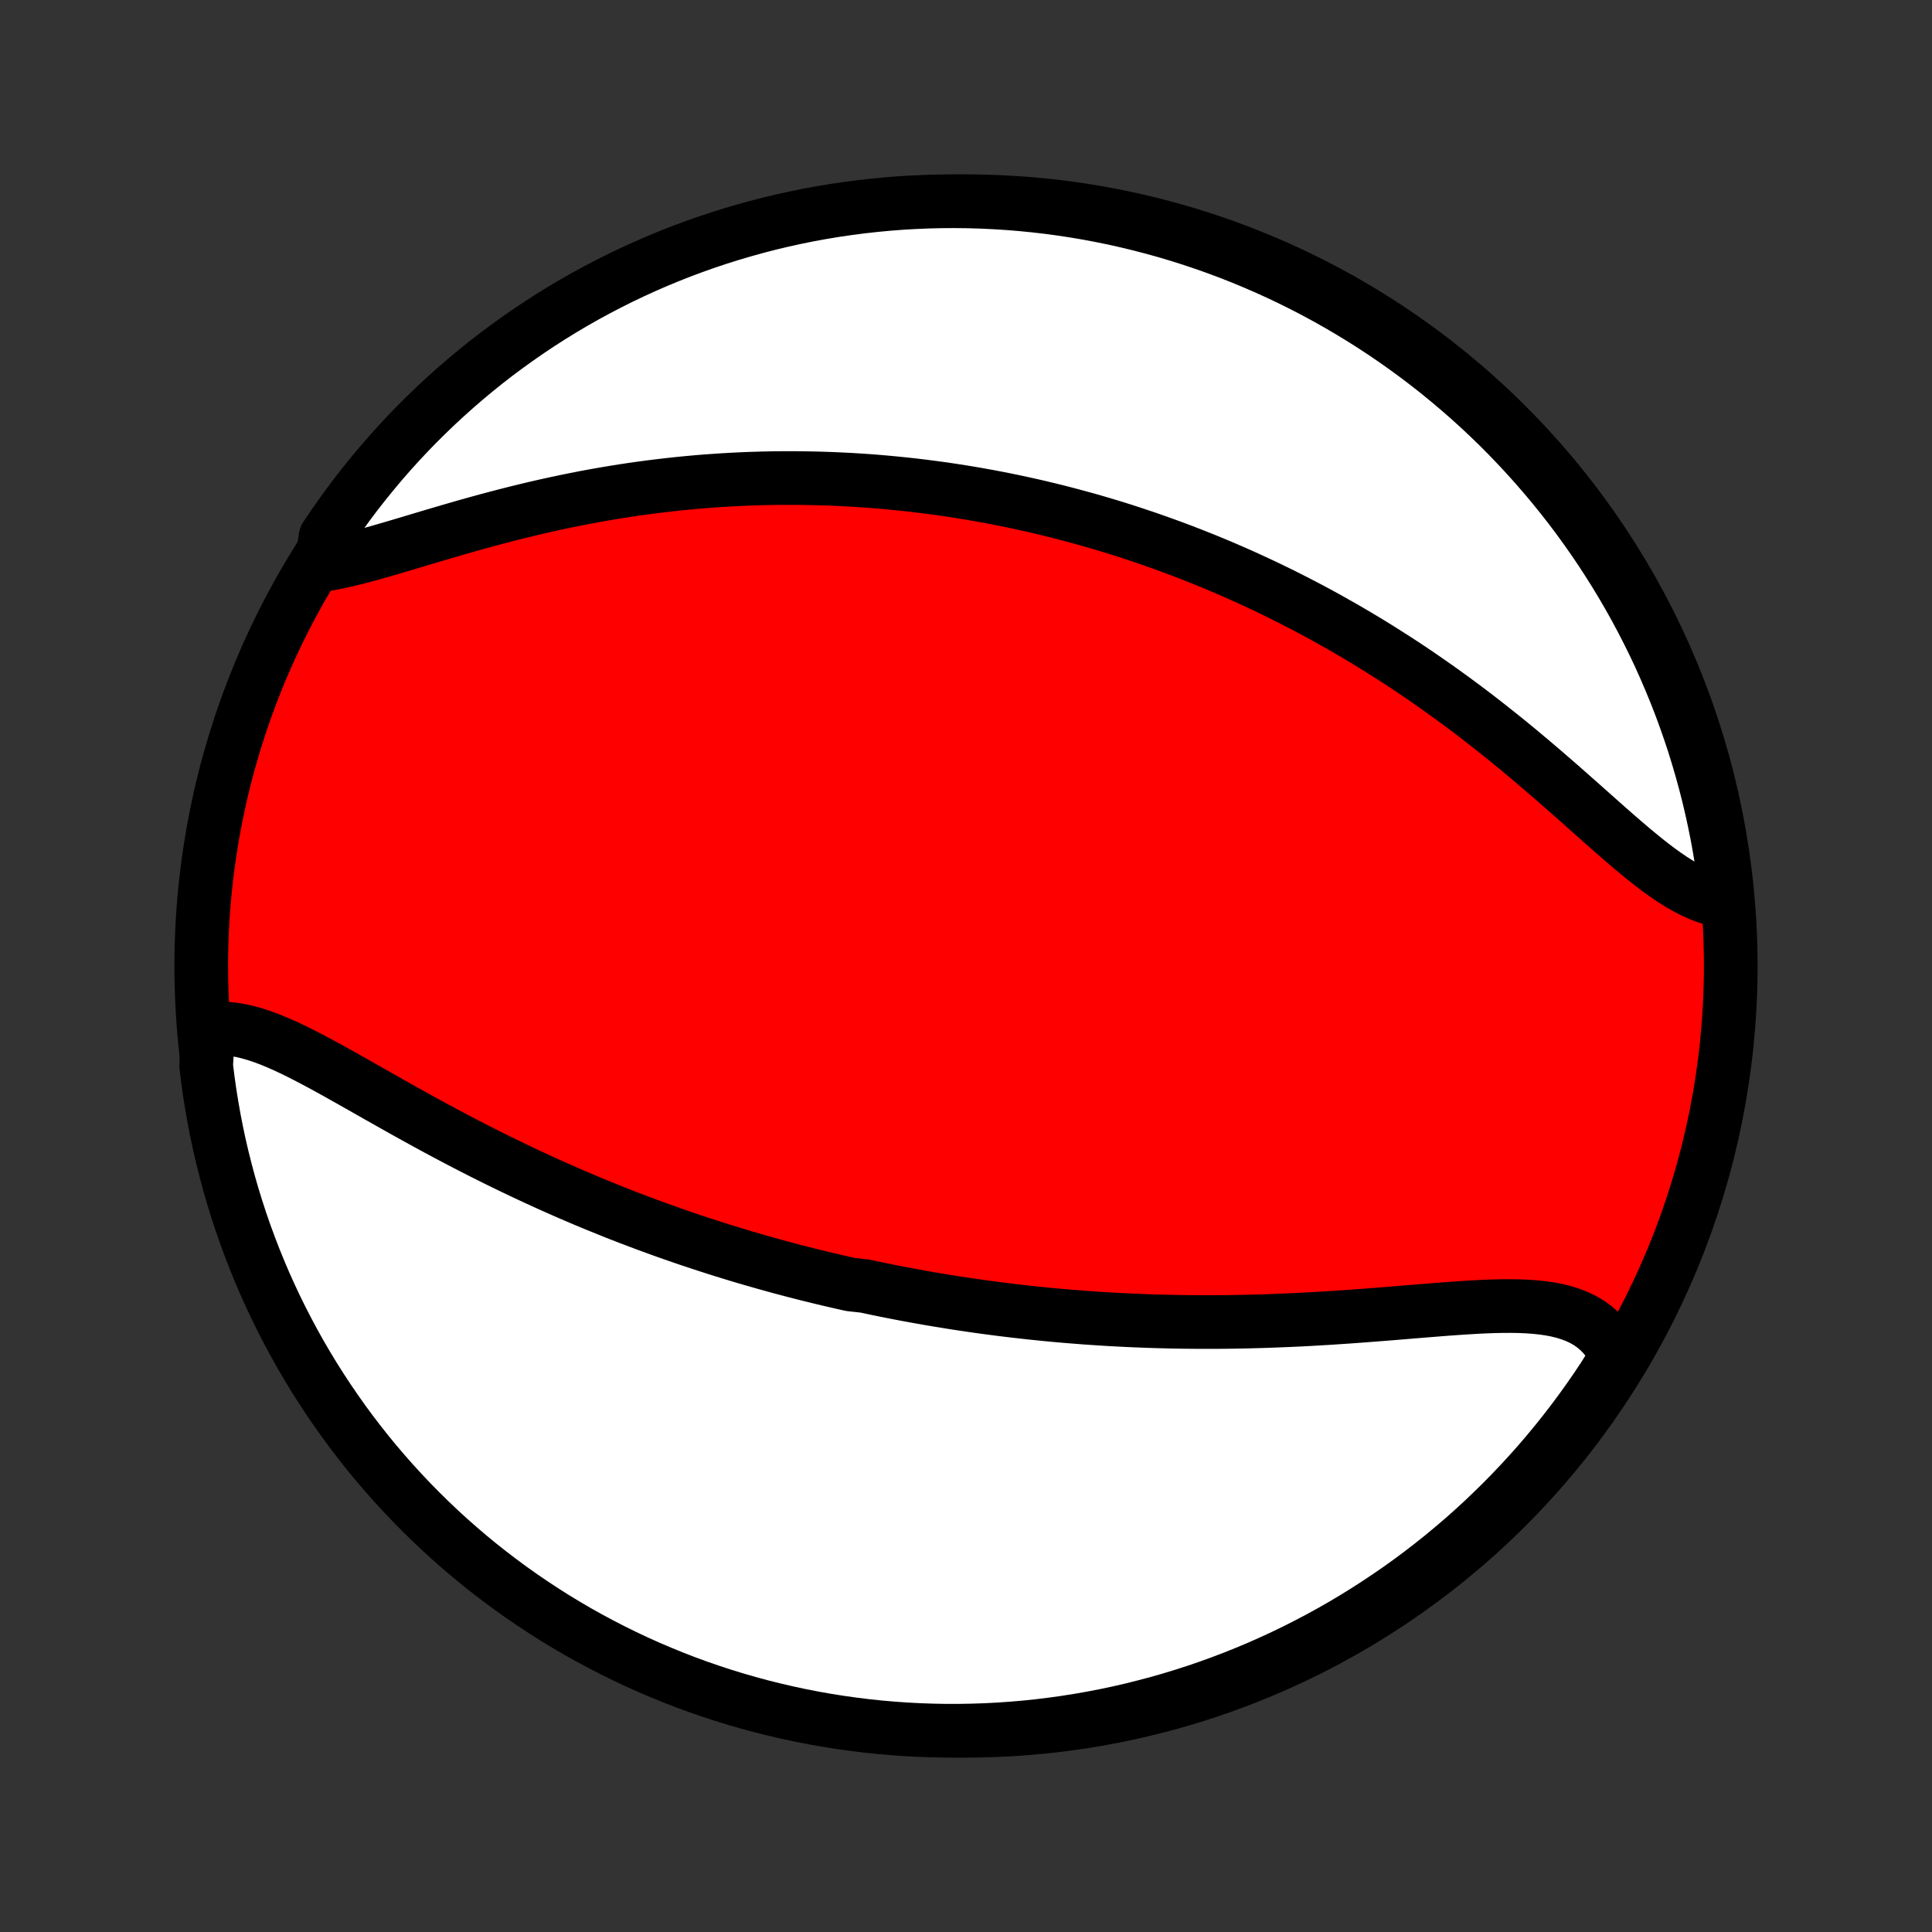 <?xml version="1.0" encoding="utf-8" standalone="no"?>
<!DOCTYPE svg PUBLIC "-//W3C//DTD SVG 1.1//EN"
  "http://www.w3.org/Graphics/SVG/1.1/DTD/svg11.dtd">
<!-- Created with matplotlib (http://matplotlib.org/) -->
<svg height="72pt" version="1.1" viewBox="0 0 72 72" width="72pt" xmlns="http://www.w3.org/2000/svg" xmlns:xlink="http://www.w3.org/1999/xlink">
 <rect x="0" y="0" width="72" height="72" fill="#333333" stroke="none"/>
 <defs>
  <style type="text/css">
*{stroke-linecap:butt;stroke-linejoin:round;}
  </style>
 </defs>
 <g id="figure_1">
  <g id="patch_1">
   <path d="
M0 72
L72 72
L72 0
L0 0
z
" style="fill:none;"/>
  </g>
  <g id="axes_1">
   <g id="PatchCollection_1">
    <defs>
     <path d="
M36 -7.5
C43.558 -7.5 50.808 -10.503 56.153 -15.848
C61.497 -21.192 64.5 -28.442 64.5 -36
C64.5 -43.558 61.497 -50.808 56.153 -56.153
C50.808 -61.497 43.558 -64.5 36 -64.5
C28.442 -64.5 21.192 -61.497 15.848 -56.153
C10.503 -50.808 7.5 -43.558 7.5 -36
C7.5 -28.442 10.503 -21.192 15.848 -15.848
C21.192 -10.503 28.442 -7.5 36 -7.5
z
" id="C0_0_a811fe30f3"/>
     <path d="
M7.76 -33.627
L7.999 -33.658
L8.242 -33.669
L8.49 -33.66
L8.742 -33.633
L8.998 -33.588
L9.258 -33.527
L9.521 -33.452
L9.788 -33.363
L10.058 -33.262
L10.332 -33.15
L10.608 -33.028
L10.887 -32.898
L11.168 -32.76
L11.452 -32.615
L11.738 -32.465
L12.026 -32.311
L12.316 -32.152
L12.607 -31.991
L12.9 -31.826
L13.195 -31.66
L13.49 -31.493
L13.787 -31.324
L14.084 -31.155
L14.383 -30.987
L14.681 -30.818
L14.98 -30.65
L15.28 -30.483
L15.58 -30.317
L15.879 -30.152
L16.179 -29.989
L16.478 -29.828
L16.777 -29.669
L17.076 -29.511
L17.375 -29.355
L17.672 -29.202
L17.969 -29.051
L18.266 -28.902
L18.561 -28.755
L18.856 -28.611
L19.15 -28.469
L19.443 -28.329
L19.735 -28.192
L20.026 -28.057
L20.316 -27.924
L20.605 -27.794
L20.893 -27.666
L21.18 -27.54
L21.465 -27.417
L21.75 -27.296
L22.034 -27.177
L22.316 -27.061
L22.598 -26.947
L22.878 -26.834
L23.157 -26.724
L23.435 -26.616
L23.712 -26.511
L23.988 -26.407
L24.264 -26.305
L24.538 -26.205
L24.811 -26.107
L25.083 -26.011
L25.355 -25.917
L25.625 -25.824
L25.895 -25.734
L26.164 -25.645
L26.432 -25.558
L26.699 -25.472
L26.966 -25.388
L27.232 -25.306
L27.498 -25.225
L27.762 -25.146
L28.027 -25.069
L28.291 -24.993
L28.554 -24.918
L28.817 -24.845
L29.08 -24.773
L29.343 -24.703
L29.605 -24.634
L29.867 -24.567
L30.129 -24.5
L30.391 -24.436
L30.652 -24.372
L30.914 -24.31
L31.176 -24.249
L31.438 -24.189
L31.7 -24.13
L32.224 -24.073
L32.487 -24.017
L32.75 -23.962
L33.014 -23.908
L33.278 -23.855
L33.542 -23.804
L33.807 -23.754
L34.072 -23.705
L34.339 -23.657
L34.605 -23.61
L34.873 -23.564
L35.142 -23.52
L35.411 -23.476
L35.681 -23.434
L35.953 -23.393
L36.225 -23.353
L36.498 -23.314
L36.773 -23.276
L37.048 -23.24
L37.325 -23.204
L37.603 -23.17
L37.883 -23.137
L38.164 -23.105
L38.446 -23.074
L38.73 -23.045
L39.015 -23.016
L39.302 -22.989
L39.59 -22.963
L39.881 -22.939
L40.172 -22.916
L40.466 -22.893
L40.761 -22.873
L41.059 -22.853
L41.358 -22.835
L41.659 -22.819
L41.962 -22.803
L42.267 -22.79
L42.574 -22.777
L42.883 -22.766
L43.194 -22.757
L43.507 -22.749
L43.822 -22.742
L44.139 -22.737
L44.458 -22.734
L44.779 -22.732
L45.102 -22.732
L45.428 -22.733
L45.755 -22.736
L46.084 -22.741
L46.416 -22.747
L46.749 -22.756
L47.084 -22.765
L47.421 -22.777
L47.76 -22.79
L48.1 -22.804
L48.442 -22.82
L48.785 -22.838
L49.13 -22.858
L49.476 -22.878
L49.823 -22.901
L50.171 -22.924
L50.52 -22.949
L50.869 -22.975
L51.219 -23.002
L51.568 -23.029
L51.918 -23.057
L52.267 -23.086
L52.615 -23.115
L52.963 -23.143
L53.309 -23.171
L53.653 -23.199
L53.995 -23.225
L54.335 -23.249
L54.672 -23.271
L55.005 -23.291
L55.334 -23.307
L55.659 -23.319
L55.979 -23.326
L56.294 -23.327
L56.602 -23.323
L56.903 -23.31
L57.197 -23.29
L57.483 -23.26
L57.76 -23.22
L58.027 -23.169
L58.285 -23.105
L58.531 -23.028
L58.766 -22.937
L58.989 -22.831
L59.2 -22.709
L59.397 -22.57
L59.581 -22.415
L59.75 -22.242
L59.905 -22.052
L60.046 -21.845
L60.171 -21.62
L60.281 -21.378
L60.036 -21.119
L59.765 -20.686
L59.487 -20.269
L59.202 -19.857
L58.909 -19.449
L58.61 -19.047
L58.304 -18.65
L57.991 -18.258
L57.671 -17.871
L57.345 -17.49
L57.012 -17.115
L56.672 -16.745
L56.327 -16.381
L55.975 -16.023
L55.617 -15.672
L55.254 -15.326
L54.884 -14.987
L54.509 -14.654
L54.127 -14.328
L53.741 -14.008
L53.349 -13.695
L52.952 -13.389
L52.549 -13.089
L52.142 -12.797
L51.729 -12.512
L51.312 -12.234
L50.89 -11.963
L50.464 -11.699
L50.033 -11.443
L49.598 -11.194
L49.159 -10.953
L48.716 -10.72
L48.269 -10.494
L47.818 -10.276
L47.364 -10.066
L46.906 -9.863
L46.444 -9.669
L45.98 -9.483
L45.513 -9.305
L45.042 -9.134
L44.569 -8.972
L44.094 -8.819
L43.615 -8.673
L43.135 -8.536
L42.652 -8.408
L42.168 -8.287
L41.681 -8.175
L41.193 -8.072
L40.703 -7.977
L40.212 -7.891
L39.719 -7.813
L39.225 -7.744
L38.731 -7.683
L38.235 -7.631
L37.739 -7.588
L37.242 -7.553
L36.745 -7.527
L36.248 -7.51
L35.75 -7.501
L35.253 -7.501
L34.756 -7.51
L34.259 -7.527
L33.763 -7.553
L33.267 -7.588
L32.773 -7.631
L32.279 -7.683
L31.787 -7.744
L31.295 -7.813
L30.805 -7.891
L30.317 -7.977
L29.831 -8.072
L29.346 -8.176
L28.863 -8.288
L28.383 -8.408
L27.905 -8.537
L27.429 -8.674
L26.956 -8.819
L26.486 -8.973
L26.018 -9.135
L25.554 -9.305
L25.093 -9.483
L24.635 -9.67
L24.18 -9.864
L23.73 -10.066
L23.282 -10.277
L22.839 -10.495
L22.4 -10.721
L21.965 -10.954
L21.534 -11.195
L21.108 -11.444
L20.686 -11.7
L20.269 -11.964
L19.857 -12.235
L19.449 -12.513
L19.047 -12.798
L18.65 -13.091
L18.258 -13.39
L17.871 -13.696
L17.49 -14.009
L17.115 -14.329
L16.745 -14.655
L16.381 -14.988
L16.023 -15.328
L15.672 -15.673
L15.326 -16.025
L14.987 -16.383
L14.654 -16.746
L14.328 -17.116
L14.008 -17.491
L13.695 -17.872
L13.389 -18.259
L13.089 -18.651
L12.797 -19.048
L12.512 -19.451
L12.234 -19.858
L11.963 -20.271
L11.699 -20.688
L11.443 -21.11
L11.194 -21.536
L10.953 -21.967
L10.72 -22.402
L10.494 -22.841
L10.276 -23.284
L10.066 -23.731
L9.863 -24.182
L9.669 -24.637
L9.483 -25.094
L9.305 -25.556
L9.134 -26.02
L8.972 -26.487
L8.819 -26.958
L8.673 -27.431
L8.536 -27.906
L8.408 -28.385
L8.287 -28.865
L8.175 -29.348
L8.072 -29.832
L7.977 -30.319
L7.891 -30.807
L7.813 -31.297
L7.744 -31.788
L7.683 -32.281
z
" id="C0_1_c7af0f276a"/>
     <path d="
M11.97 -50.94
L12.267 -50.988
L12.572 -51.047
L12.885 -51.116
L13.205 -51.193
L13.531 -51.277
L13.864 -51.368
L14.201 -51.463
L14.543 -51.562
L14.89 -51.664
L15.241 -51.769
L15.595 -51.875
L15.952 -51.982
L16.312 -52.089
L16.674 -52.195
L17.038 -52.301
L17.403 -52.406
L17.769 -52.508
L18.136 -52.609
L18.504 -52.707
L18.872 -52.803
L19.239 -52.896
L19.607 -52.986
L19.974 -53.074
L20.34 -53.157
L20.706 -53.238
L21.07 -53.315
L21.434 -53.389
L21.796 -53.46
L22.156 -53.527
L22.515 -53.59
L22.872 -53.65
L23.228 -53.707
L23.581 -53.76
L23.933 -53.81
L24.283 -53.856
L24.63 -53.899
L24.976 -53.939
L25.319 -53.976
L25.661 -54.009
L26 -54.04
L26.337 -54.067
L26.672 -54.091
L27.004 -54.113
L27.335 -54.131
L27.663 -54.147
L27.989 -54.16
L28.313 -54.17
L28.635 -54.178
L28.955 -54.183
L29.273 -54.185
L29.588 -54.185
L29.902 -54.182
L30.214 -54.177
L30.524 -54.17
L30.831 -54.16
L31.137 -54.148
L31.442 -54.134
L31.744 -54.118
L32.045 -54.099
L32.344 -54.079
L32.642 -54.056
L32.937 -54.031
L33.232 -54.004
L33.525 -53.975
L33.816 -53.945
L34.106 -53.912
L34.395 -53.877
L34.683 -53.84
L34.969 -53.802
L35.254 -53.762
L35.538 -53.719
L35.821 -53.675
L36.103 -53.629
L36.384 -53.581
L36.664 -53.531
L36.944 -53.48
L37.222 -53.426
L37.5 -53.371
L37.777 -53.314
L38.053 -53.255
L38.329 -53.194
L38.605 -53.132
L38.879 -53.067
L39.154 -53.001
L39.428 -52.933
L39.702 -52.862
L39.975 -52.79
L40.248 -52.716
L40.522 -52.641
L40.794 -52.563
L41.067 -52.483
L41.34 -52.401
L41.613 -52.317
L41.886 -52.231
L42.159 -52.143
L42.432 -52.052
L42.706 -51.96
L42.979 -51.865
L43.253 -51.768
L43.527 -51.669
L43.802 -51.568
L44.077 -51.464
L44.352 -51.358
L44.628 -51.249
L44.904 -51.139
L45.181 -51.025
L45.459 -50.909
L45.737 -50.79
L46.016 -50.669
L46.295 -50.545
L46.575 -50.418
L46.856 -50.288
L47.138 -50.156
L47.42 -50.02
L47.703 -49.882
L47.987 -49.74
L48.271 -49.596
L48.557 -49.448
L48.843 -49.298
L49.13 -49.144
L49.418 -48.986
L49.706 -48.825
L49.996 -48.661
L50.286 -48.494
L50.577 -48.323
L50.869 -48.148
L51.161 -47.97
L51.455 -47.788
L51.748 -47.602
L52.043 -47.413
L52.338 -47.221
L52.633 -47.024
L52.929 -46.824
L53.225 -46.619
L53.522 -46.412
L53.819 -46.2
L54.116 -45.985
L54.413 -45.766
L54.711 -45.544
L55.008 -45.318
L55.304 -45.089
L55.601 -44.856
L55.897 -44.62
L56.193 -44.382
L56.488 -44.14
L56.782 -43.896
L57.075 -43.65
L57.368 -43.401
L57.659 -43.151
L57.949 -42.9
L58.237 -42.648
L58.524 -42.395
L58.809 -42.143
L59.093 -41.891
L59.375 -41.64
L59.654 -41.392
L59.932 -41.146
L60.208 -40.904
L60.481 -40.667
L60.752 -40.435
L61.022 -40.21
L61.288 -39.992
L61.553 -39.783
L61.815 -39.584
L62.075 -39.397
L62.333 -39.222
L62.589 -39.061
L62.843 -38.915
L63.095 -38.785
L63.344 -38.673
L63.592 -38.578
L63.837 -38.503
L64.08 -38.448
L64.35 -38.414
L64.295 -38.916
L64.231 -39.41
L64.159 -39.903
L64.078 -40.395
L63.989 -40.886
L63.89 -41.375
L63.784 -41.863
L63.669 -42.349
L63.545 -42.833
L63.413 -43.315
L63.273 -43.794
L63.125 -44.272
L62.968 -44.746
L62.803 -45.218
L62.63 -45.688
L62.449 -46.154
L62.259 -46.617
L62.062 -47.077
L61.857 -47.534
L61.644 -47.987
L61.423 -48.436
L61.194 -48.882
L60.958 -49.324
L60.714 -49.761
L60.462 -50.195
L60.203 -50.624
L59.937 -51.048
L59.663 -51.469
L59.382 -51.884
L59.094 -52.295
L58.8 -52.7
L58.498 -53.101
L58.189 -53.496
L57.873 -53.886
L57.551 -54.27
L57.222 -54.649
L56.887 -55.023
L56.545 -55.39
L56.198 -55.752
L55.844 -56.107
L55.484 -56.457
L55.118 -56.8
L54.746 -57.137
L54.368 -57.467
L53.985 -57.791
L53.597 -58.108
L53.203 -58.419
L52.803 -58.723
L52.399 -59.019
L51.99 -59.309
L51.576 -59.592
L51.157 -59.867
L50.733 -60.136
L50.305 -60.396
L49.873 -60.65
L49.436 -60.896
L48.996 -61.134
L48.551 -61.365
L48.102 -61.588
L47.65 -61.803
L47.195 -62.01
L46.736 -62.209
L46.273 -62.401
L45.808 -62.584
L45.339 -62.759
L44.868 -62.926
L44.394 -63.085
L43.917 -63.236
L43.438 -63.378
L42.957 -63.512
L42.473 -63.638
L41.988 -63.755
L41.501 -63.864
L41.012 -63.964
L40.522 -64.056
L40.03 -64.139
L39.537 -64.214
L39.043 -64.28
L38.548 -64.337
L38.052 -64.386
L37.555 -64.426
L37.059 -64.457
L36.561 -64.48
L36.064 -64.495
L35.566 -64.5
L35.069 -64.497
L34.572 -64.485
L34.076 -64.464
L33.58 -64.435
L33.084 -64.397
L32.59 -64.35
L32.097 -64.295
L31.605 -64.231
L31.114 -64.159
L30.625 -64.078
L30.137 -63.989
L29.651 -63.89
L29.167 -63.784
L28.685 -63.669
L28.206 -63.545
L27.729 -63.413
L27.254 -63.273
L26.782 -63.125
L26.312 -62.968
L25.846 -62.803
L25.383 -62.63
L24.923 -62.449
L24.466 -62.259
L24.013 -62.062
L23.564 -61.857
L23.118 -61.644
L22.677 -61.423
L22.239 -61.194
L21.805 -60.958
L21.376 -60.714
L20.951 -60.462
L20.531 -60.203
L20.116 -59.937
L19.705 -59.663
L19.3 -59.382
L18.899 -59.094
L18.504 -58.8
L18.114 -58.498
L17.73 -58.189
L17.351 -57.873
L16.977 -57.551
L16.61 -57.222
L16.248 -56.887
L15.893 -56.545
L15.543 -56.198
L15.2 -55.844
L14.863 -55.484
L14.533 -55.118
L14.209 -54.746
L13.892 -54.368
L13.581 -53.985
L13.277 -53.597
L12.981 -53.203
L12.691 -52.803
L12.408 -52.399
L12.133 -51.99
z
" id="C0_2_94a30dc051"/>
    </defs>
    <g clip-path="url(#p1bffca34e9)">
     <use style="fill:#ff0000;stroke:#000000;stroke-width:2.0;" x="0.0" xlink:href="#C0_0_a811fe30f3" y="72.0"/>
    </g>
    <g clip-path="url(#p1bffca34e9)">
     <use style="fill:#ffffff;stroke:#000000;stroke-width:2.0;" x="0.0" xlink:href="#C0_1_c7af0f276a" y="72.0"/>
    </g>
    <g clip-path="url(#p1bffca34e9)">
     <use style="fill:#ffffff;stroke:#000000;stroke-width:2.0;" x="0.0" xlink:href="#C0_2_94a30dc051" y="72.0"/>
    </g>
   </g>
  </g>
 </g>
 <defs>
  <clipPath id="p1bffca34e9">
   <rect height="72.0" width="72.0" x="0.0" y="0.0"/>
  </clipPath>
 </defs>
</svg>
